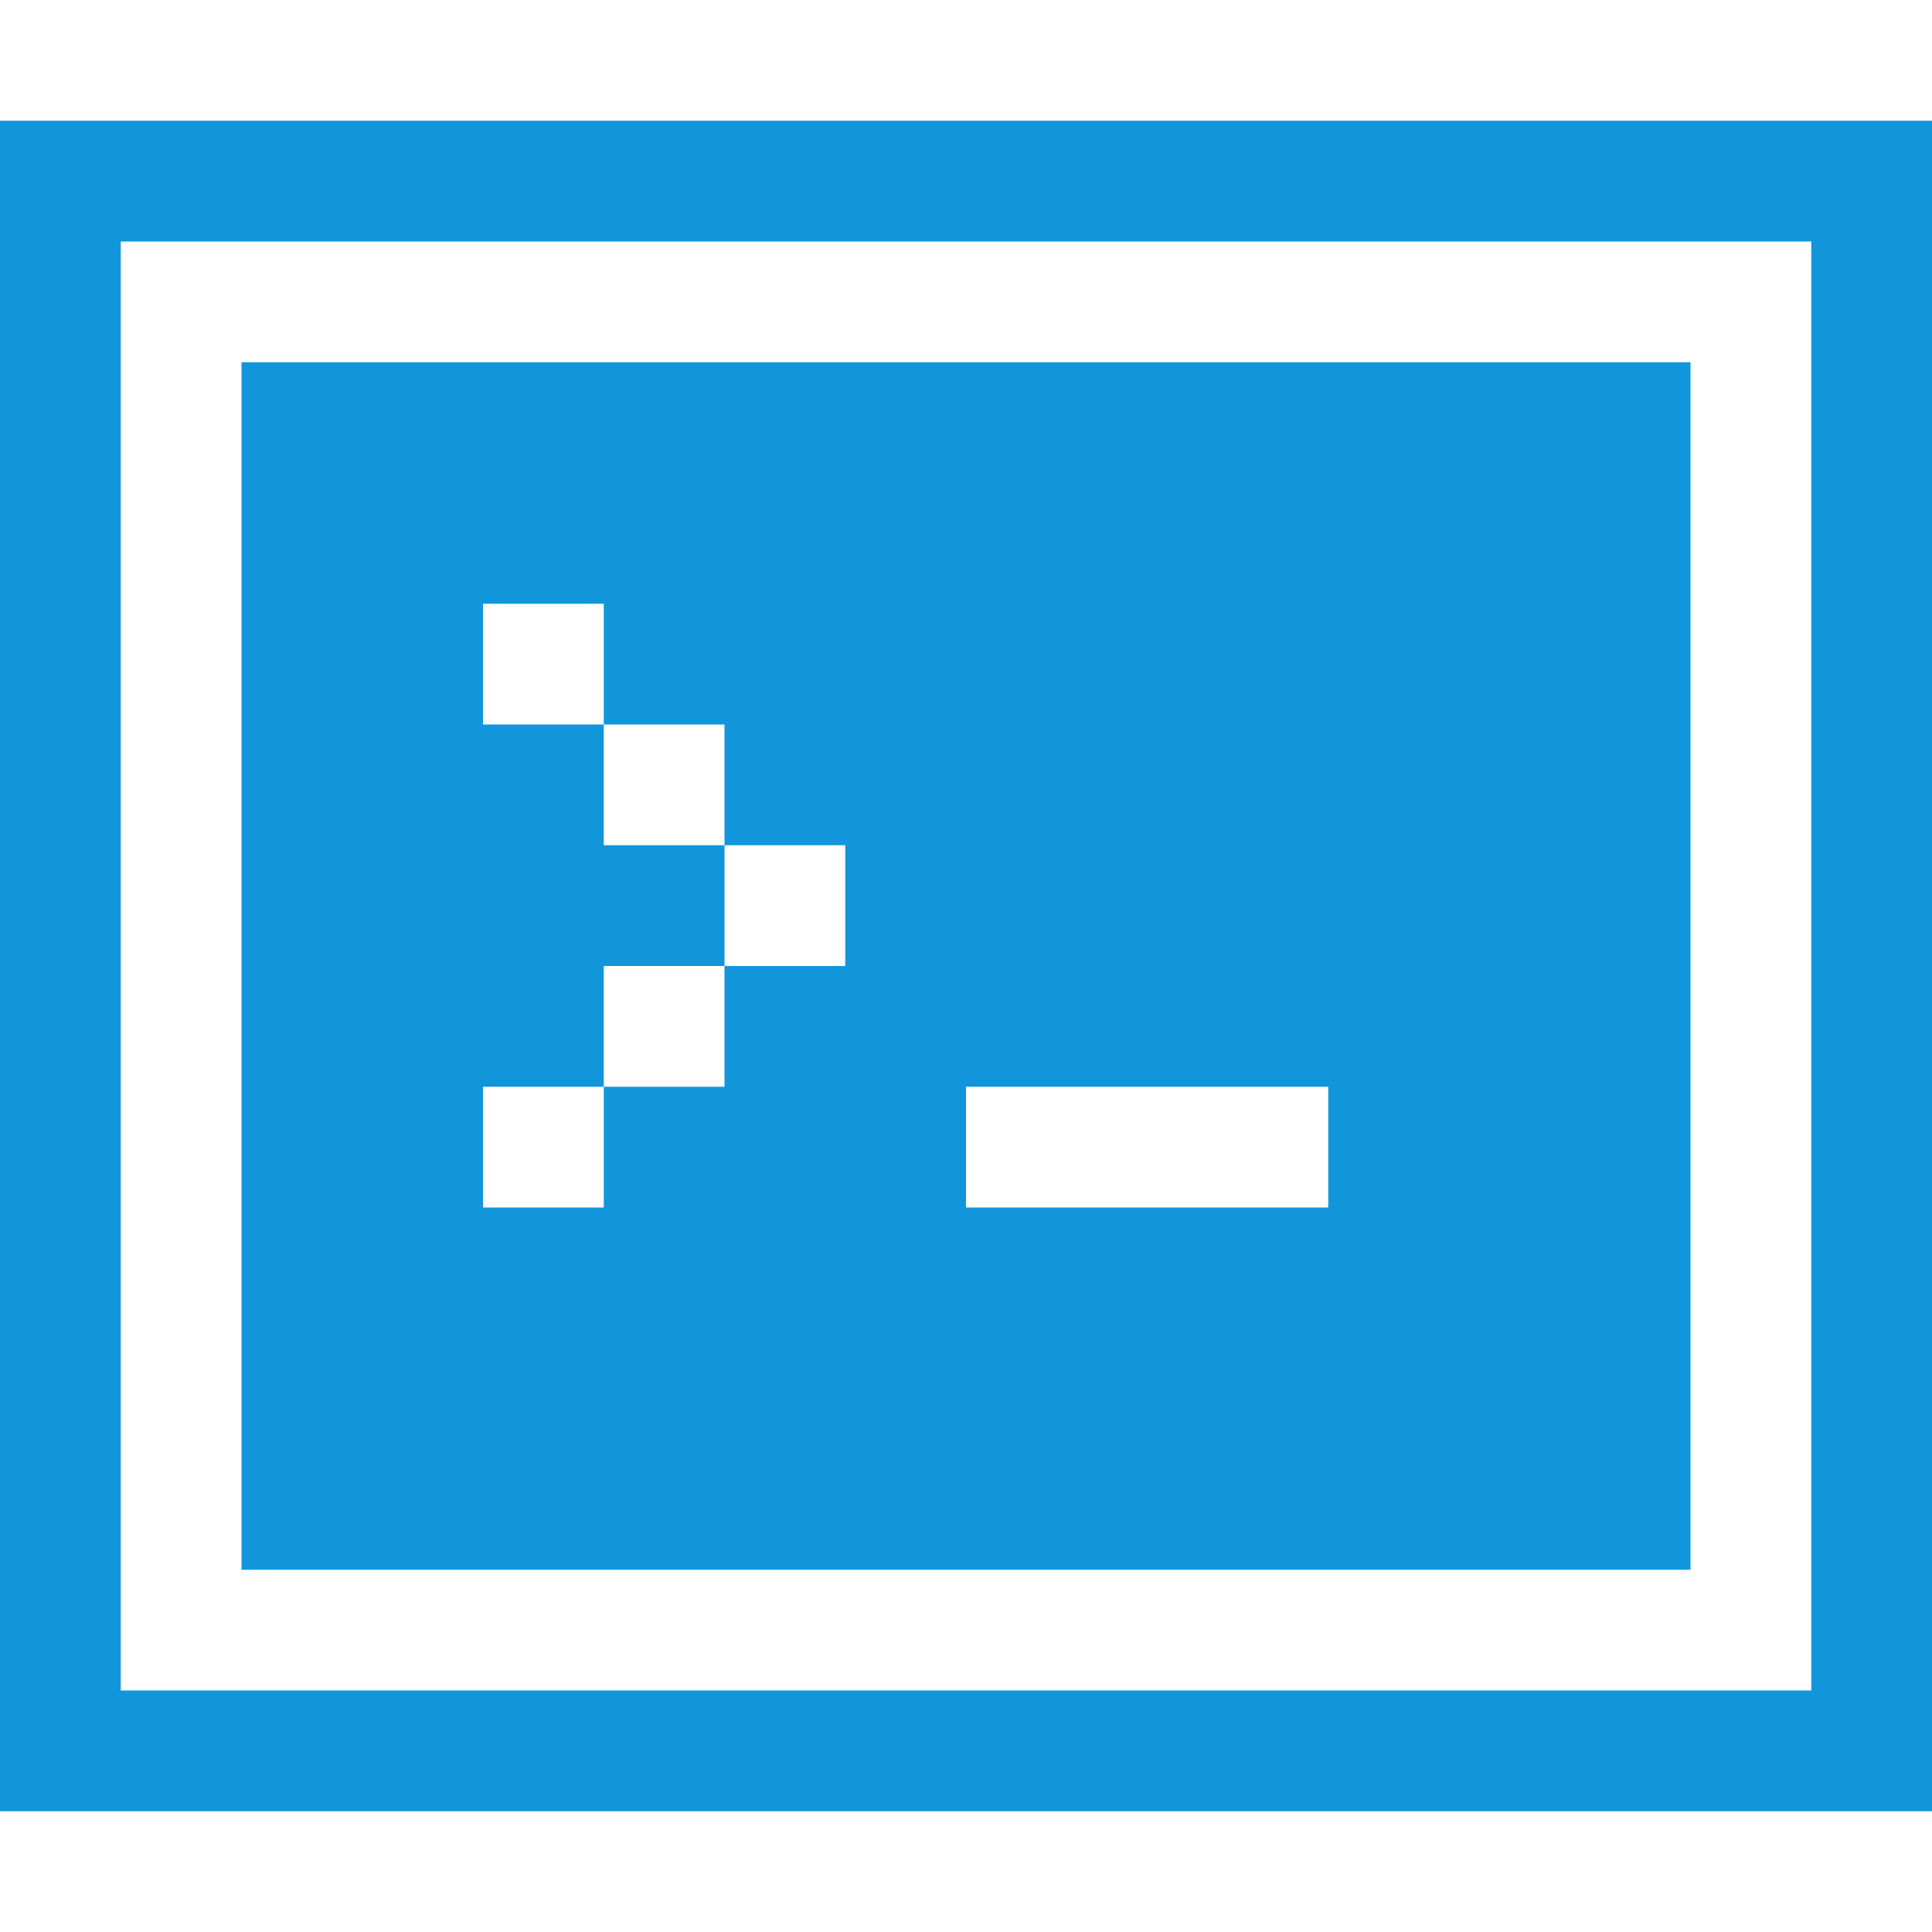 <?xml version="1.0" standalone="no"?><!DOCTYPE svg PUBLIC "-//W3C//DTD SVG 1.1//EN" "http://www.w3.org/Graphics/SVG/1.1/DTD/svg11.dtd"><svg t="1612176203997" class="icon" viewBox="0 0 1024 1024" version="1.1" xmlns="http://www.w3.org/2000/svg" p-id="2025" xmlns:xlink="http://www.w3.org/1999/xlink" width="32" height="32"><defs><style type="text/css"></style></defs><path d="M0 64l0 896 1024 0L1024 64 0 64zM960 896 64 896 64 128l896 0L960 896zM896 192 128 192l0 640 768 0L896 192zM448 512l-64 0 0 64-64 0 0 64-64 0 0-64 64 0 0-64 64 0 0-64-64 0 0-64-64 0 0-64 64 0 0 64 64 0 0 64 64 0L448 512zM704 640l-192 0 0-64 192 0L704 640z" p-id="2026" fill="#1296db"></path></svg>